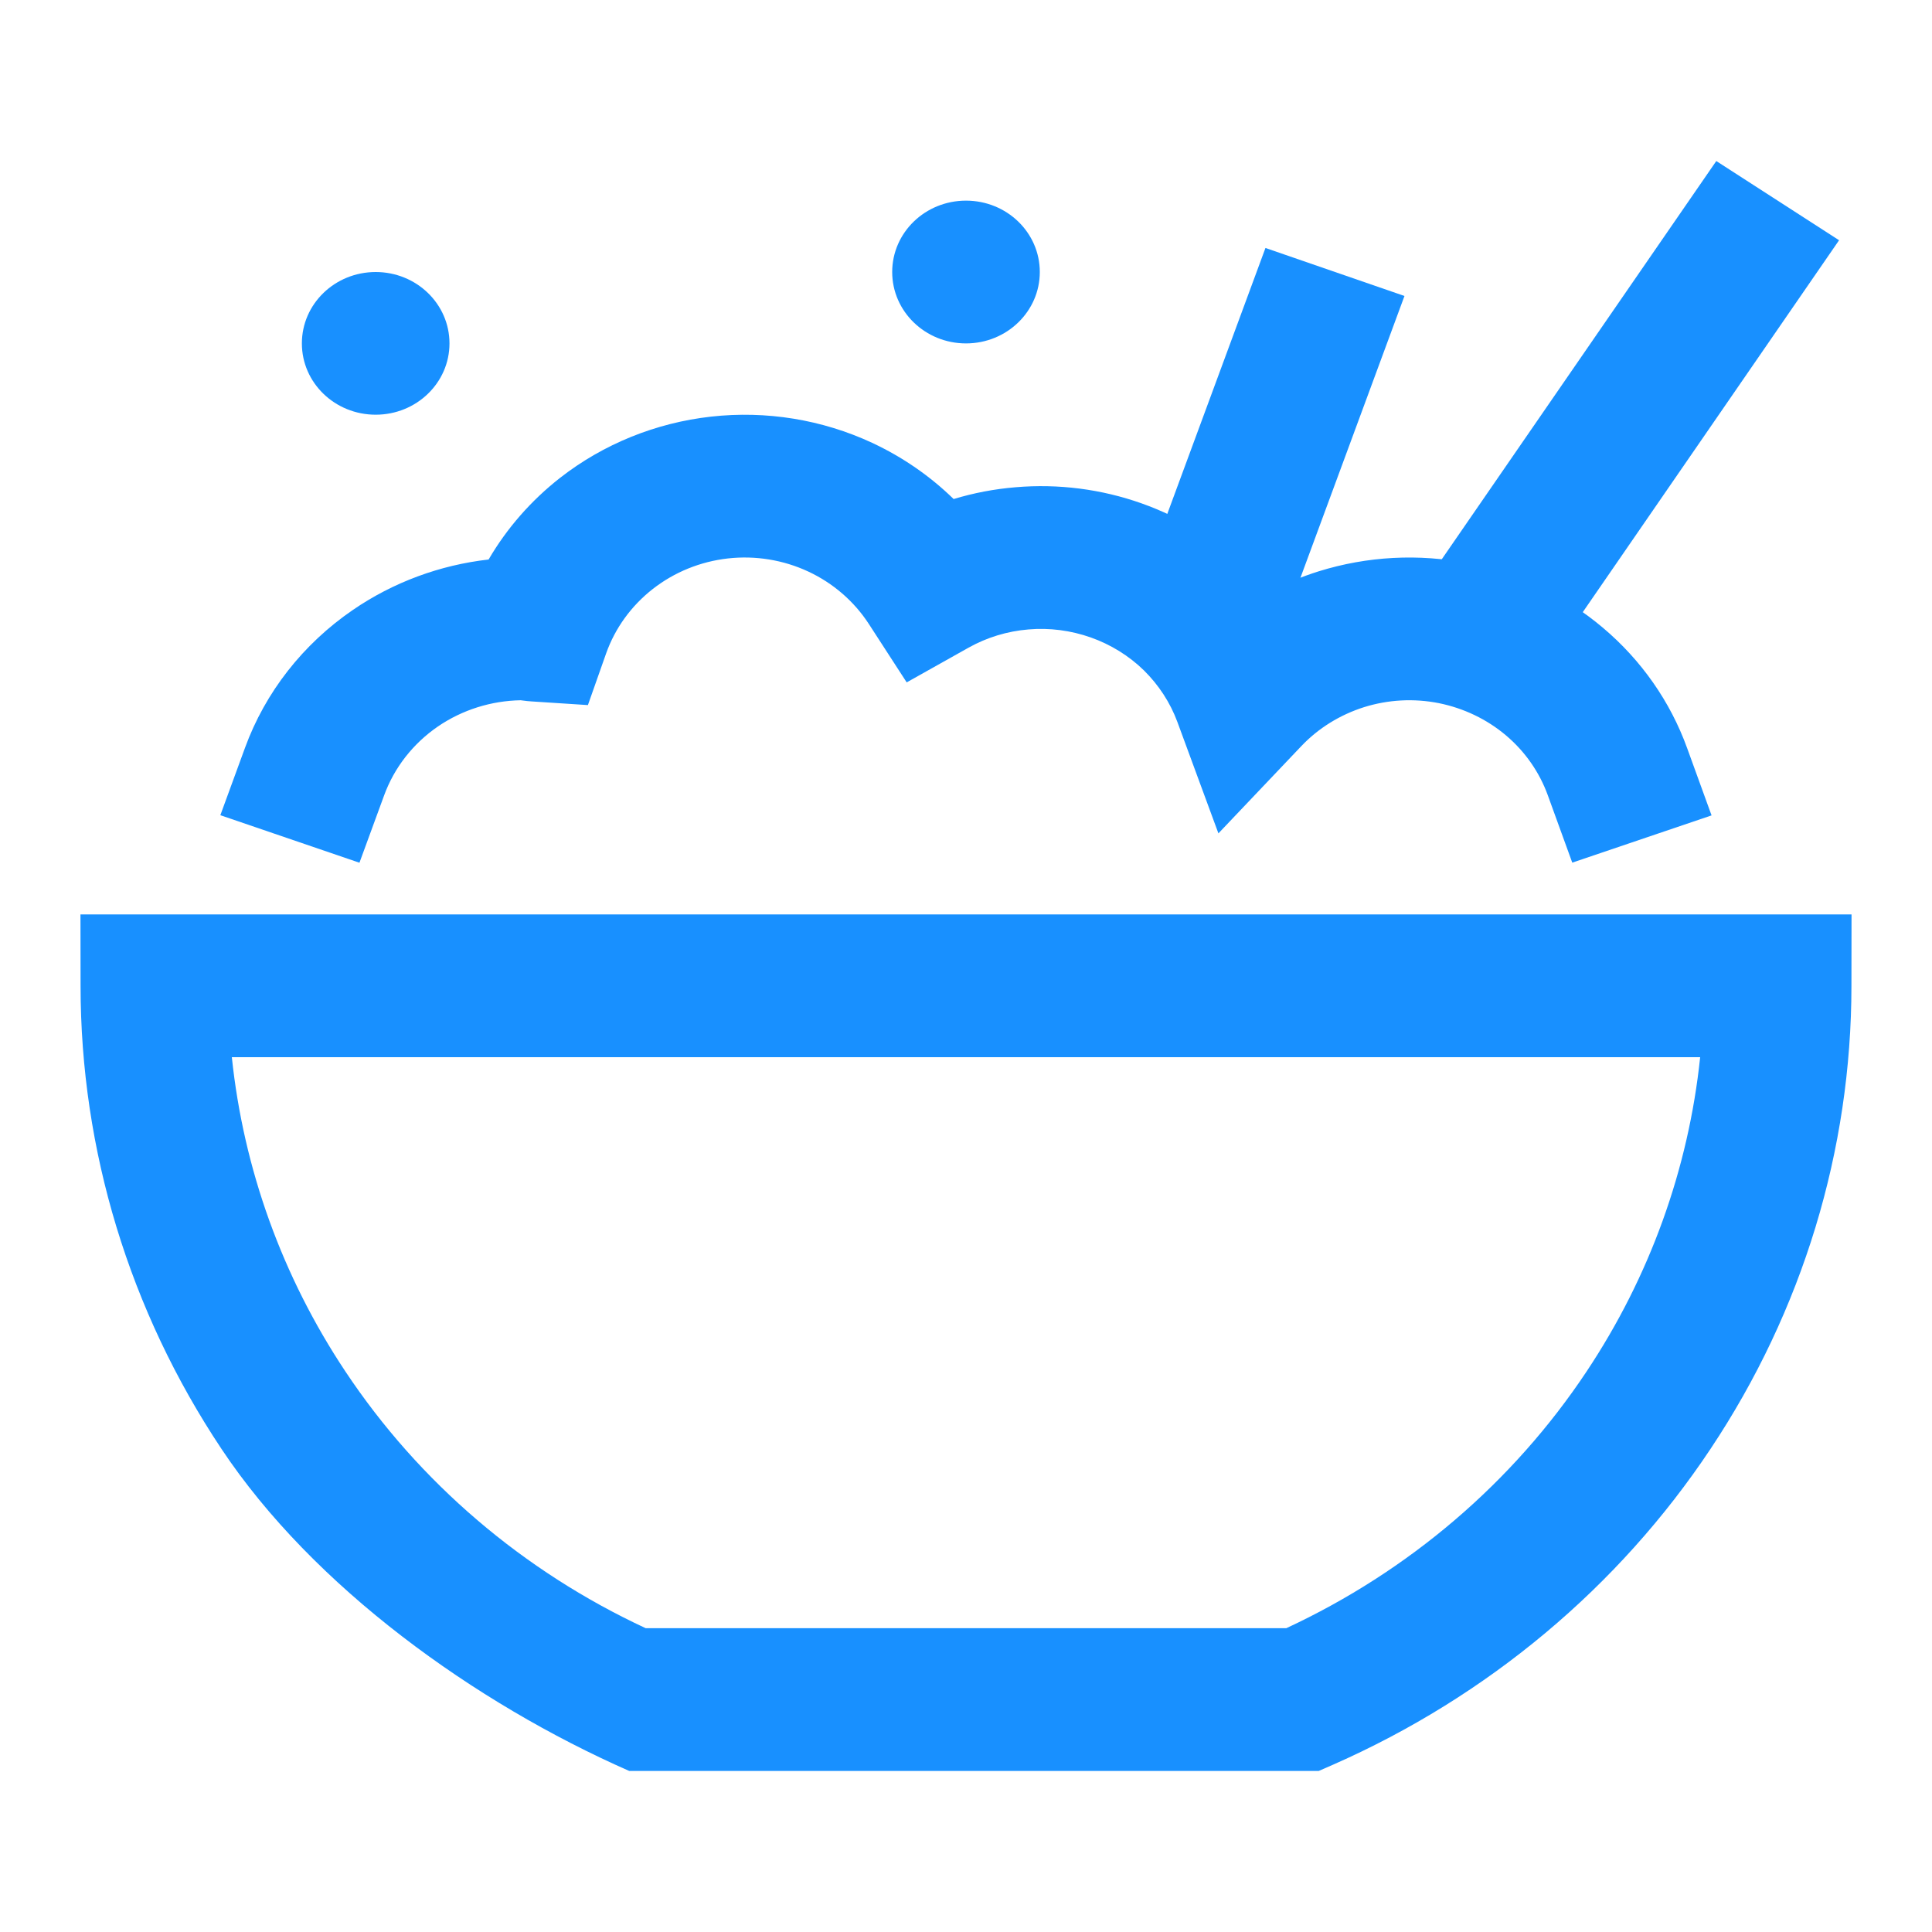 <svg width="20" height="20" viewBox="0 0 20 20" fill="none" xmlns="http://www.w3.org/2000/svg">
<path fill-rule="evenodd" clip-rule="evenodd" d="M0.833 9.466H19.167L19.166 10.205C19.166 11.905 18.66 13.569 17.708 14.998C16.757 16.428 15.401 17.562 13.802 18.267L13.651 18.333H6.514C4.915 17.629 3.243 16.428 2.292 14.998C1.34 13.569 0.834 11.905 0.834 10.205L0.833 9.466ZM6.684 16.855H13.316C14.584 16.265 15.661 15.346 16.424 14.198C17.078 13.216 17.479 12.1 17.6 10.944H2.4C2.521 12.1 2.922 13.216 3.576 14.198C4.339 15.346 5.416 16.265 6.684 16.855Z" fill="#1890FF"/>
<path fill-rule="evenodd" clip-rule="evenodd" d="M19.038 2.487L15.983 6.92L14.711 6.1L17.767 1.667L19.038 2.487Z" fill="#1890FF"/>
<path fill-rule="evenodd" clip-rule="evenodd" d="M14.539 3.064L13.175 6.759L11.736 6.262L13.1 2.567L14.539 3.064Z" fill="#1890FF"/>
<path fill-rule="evenodd" clip-rule="evenodd" d="M7.36 4.313C7.931 4.249 8.51 4.343 9.028 4.584C9.343 4.731 9.628 4.928 9.872 5.166C10.08 5.103 10.294 5.062 10.513 5.044C10.955 5.006 11.401 5.063 11.818 5.211C12.235 5.359 12.613 5.594 12.925 5.899C13 5.972 13.07 6.048 13.136 6.128C13.301 6.042 13.473 5.97 13.652 5.914C14.153 5.758 14.687 5.729 15.203 5.832C15.719 5.934 16.198 6.164 16.594 6.499C16.991 6.834 17.291 7.263 17.465 7.744L17.718 8.441L16.276 8.93L16.023 8.233C15.936 7.993 15.787 7.779 15.589 7.612C15.391 7.445 15.152 7.331 14.895 7.279C14.638 7.228 14.372 7.242 14.122 7.32C13.872 7.399 13.647 7.538 13.47 7.725L12.613 8.627L12.188 7.473C12.114 7.273 11.995 7.091 11.841 6.939C11.686 6.788 11.498 6.672 11.292 6.599C11.085 6.526 10.865 6.497 10.646 6.516C10.427 6.534 10.214 6.599 10.024 6.706L9.386 7.064L8.994 6.459C8.842 6.225 8.624 6.036 8.366 5.916C8.108 5.796 7.82 5.749 7.535 5.781C7.251 5.813 6.982 5.922 6.759 6.096C6.536 6.27 6.368 6.501 6.275 6.763L6.086 7.299L5.502 7.261C5.47 7.259 5.442 7.256 5.422 7.253L5.397 7.25L5.392 7.249C5.085 7.254 4.786 7.348 4.534 7.52C4.276 7.697 4.081 7.946 3.976 8.235L3.721 8.931L2.281 8.439L2.536 7.742C2.746 7.166 3.137 6.667 3.653 6.314C4.07 6.028 4.554 5.849 5.058 5.792C5.247 5.468 5.499 5.18 5.8 4.945C6.248 4.596 6.789 4.377 7.36 4.313Z" fill="#1890FF"/>
<path d="M3.889 4.293C4.311 4.293 4.653 3.963 4.653 3.555C4.653 3.146 4.311 2.816 3.889 2.816C3.467 2.816 3.125 3.146 3.125 3.555C3.125 3.963 3.467 4.293 3.889 4.293Z" fill="#1890FF"/>
<path d="M10 3.555C10.422 3.555 10.764 3.224 10.764 2.816C10.764 2.407 10.422 2.077 10 2.077C9.578 2.077 9.236 2.407 9.236 2.816C9.236 3.224 9.578 3.555 10 3.555Z" fill="#1890FF"/>
</svg>
